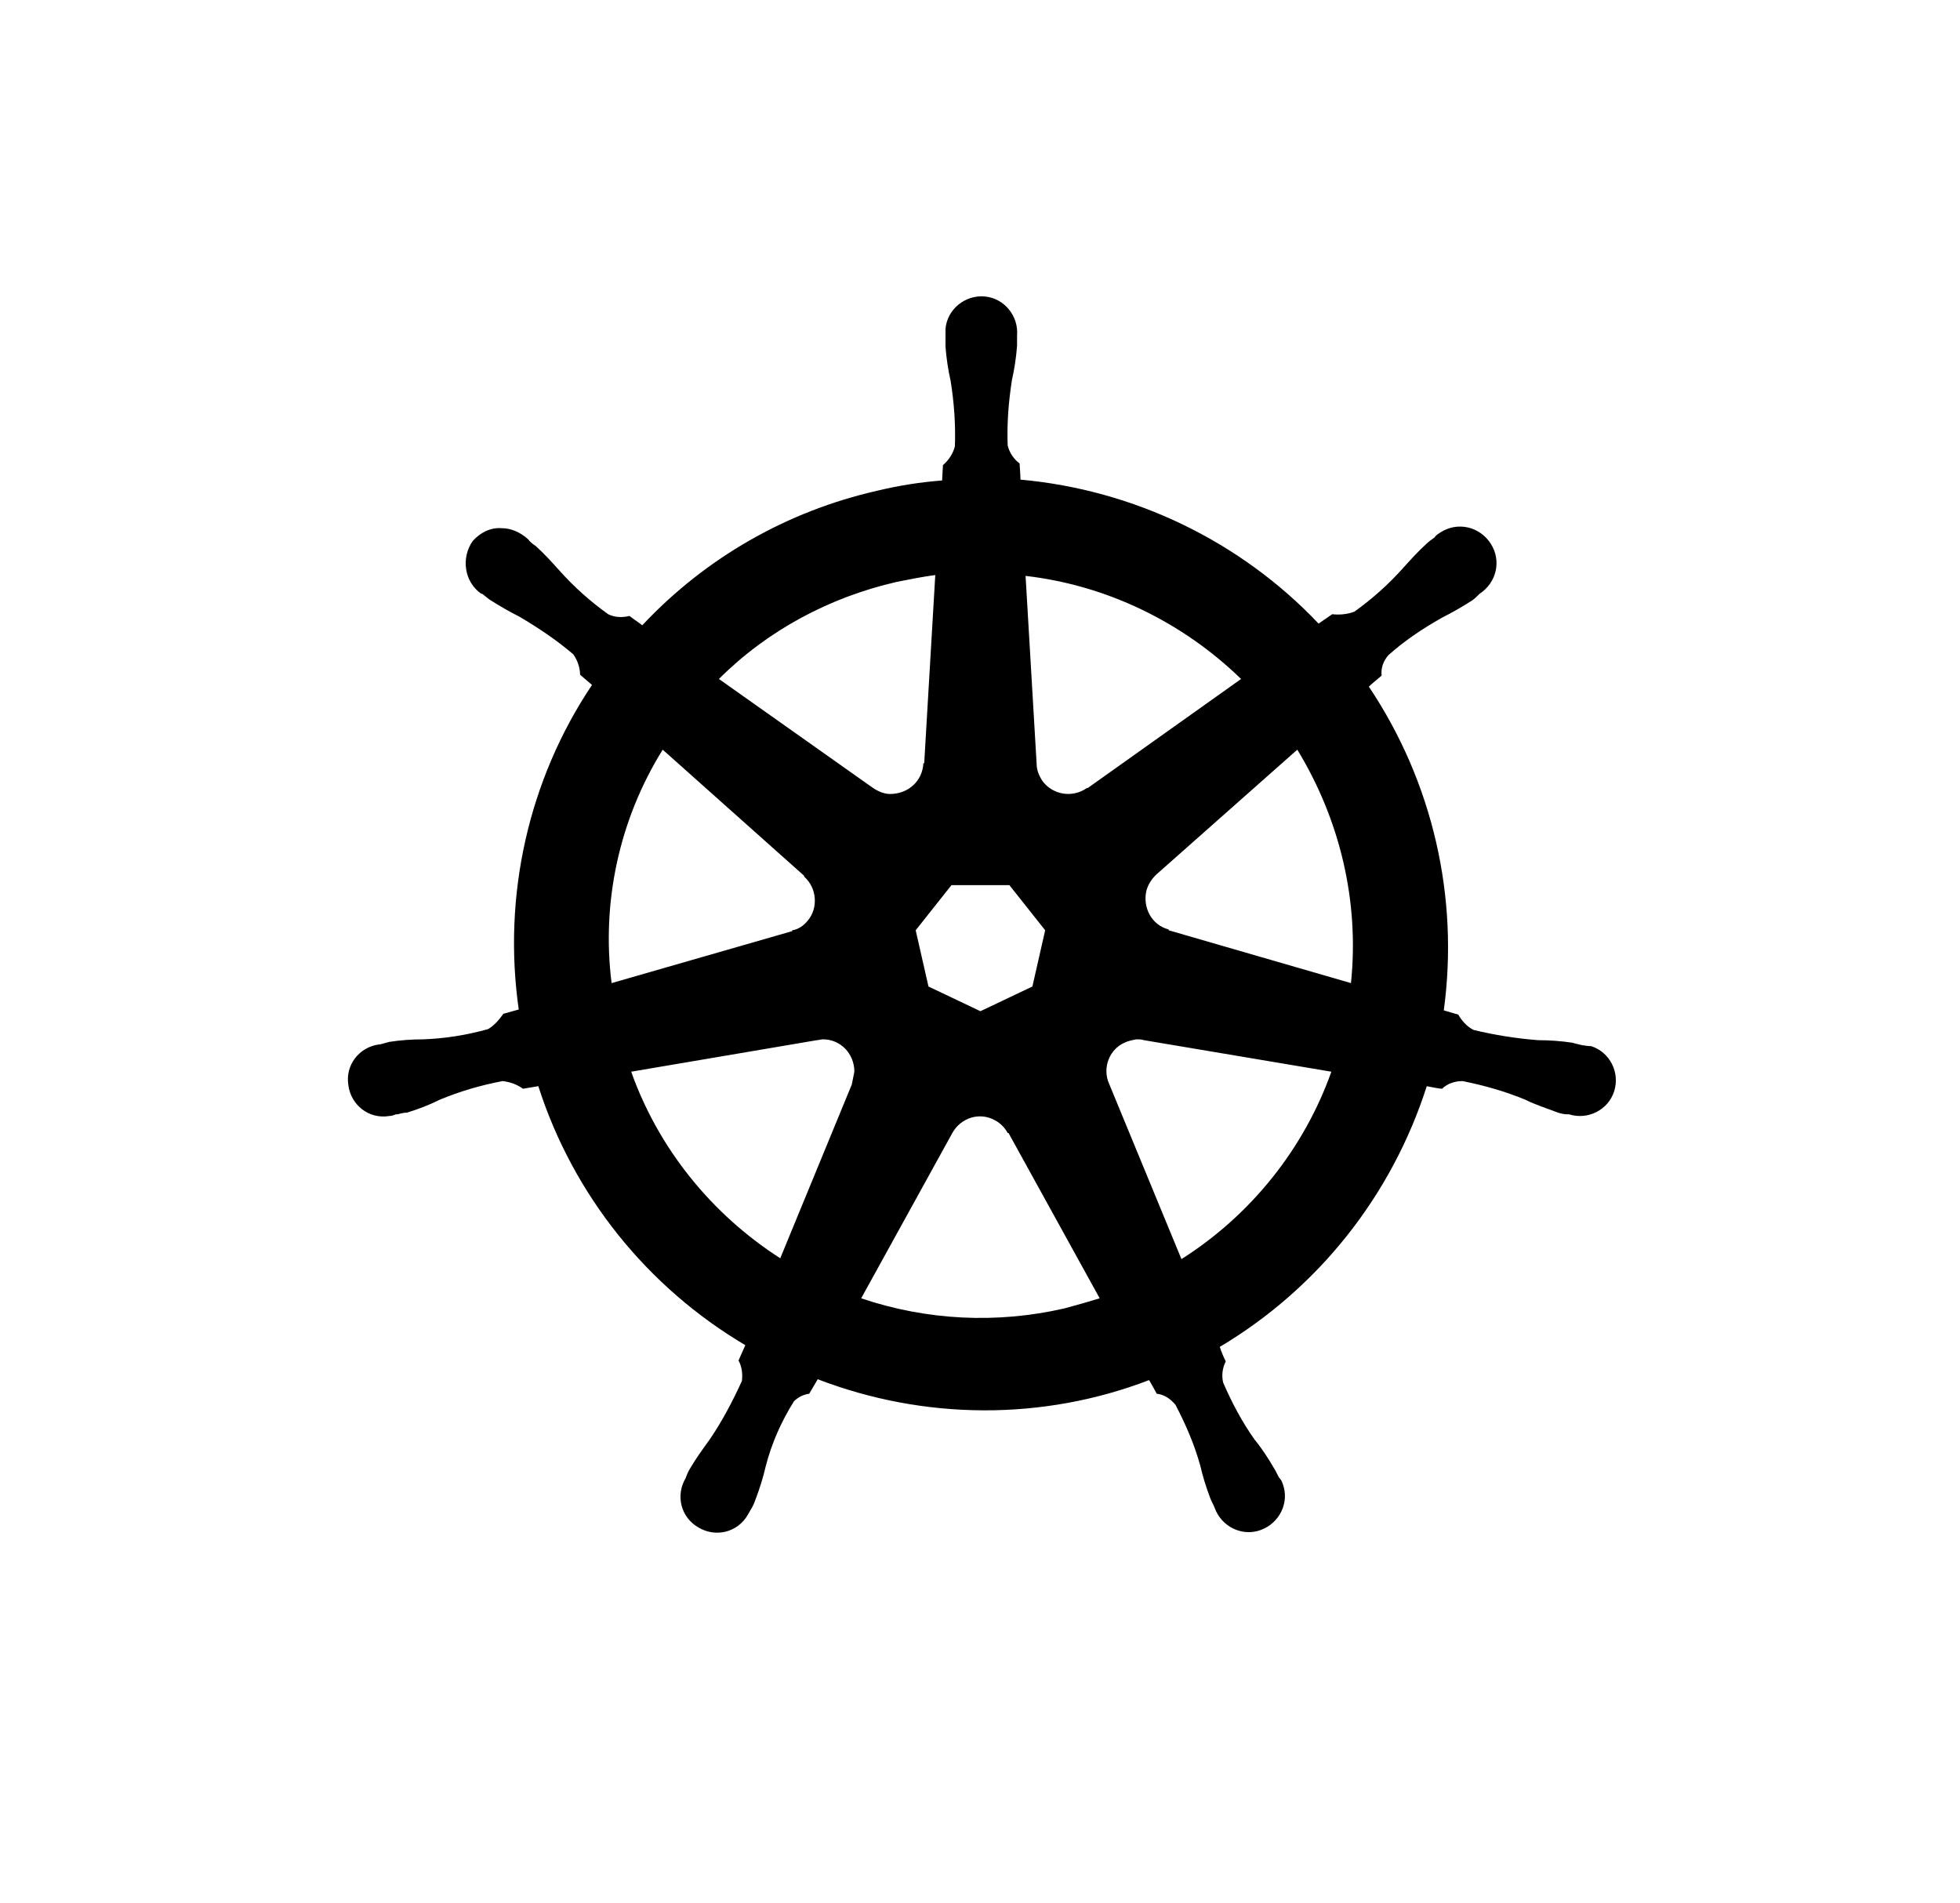<?xml version="1.0" encoding="utf-8"?>
<!-- Generator: Adobe Illustrator 27.7.0, SVG Export Plug-In . SVG Version: 6.00 Build 0)  -->
<svg version="1.1" id="Layer_1" xmlns="http://www.w3.org/2000/svg" xmlns:xlink="http://www.w3.org/1999/xlink" x="0px" y="0px"
	 width="230.1px" height="223.4px" viewBox="0 0 230.1 223.4" style="enable-background:new 0 0 230.1 223.4;" xml:space="preserve"
	>
<path d="M185.8,122.7c-0.4-0.1-0.9-0.2-1.2-0.3c-1.3-0.2-2.7-0.3-4-0.3c-2.6-0.2-5.1-0.6-7.6-1.2c-0.8-0.4-1.4-1.1-1.8-1.8l-1.7-0.5
	c1.8-13.3-1.3-26.8-8.8-38c0.4-0.4,1.3-1.1,1.5-1.3c-0.1-0.9,0.2-1.7,0.8-2.4c1.9-1.7,4-3.1,6.3-4.4c1.2-0.6,2.4-1.3,3.5-2
	c0.3-0.2,0.6-0.5,0.9-0.8c2-1.3,2.6-3.9,1.3-5.9c-1.3-2-3.9-2.6-5.9-1.3c-0.3,0.2-0.5,0.3-0.7,0.6c-0.3,0.2-0.7,0.5-0.9,0.7
	c-1,0.9-1.9,1.9-2.8,2.9c-1.7,1.9-3.6,3.6-5.7,5.1c-0.8,0.3-1.7,0.4-2.6,0.3l-1.6,1.1c-9.2-9.7-21.7-15.7-35-16.9
	c0-0.6-0.1-1.6-0.1-1.9c-0.7-0.5-1.2-1.3-1.4-2.1c-0.1-2.6,0.1-5.1,0.5-7.7c0.3-1.3,0.5-2.7,0.6-4c0-0.3,0-0.8,0-1.2
	c0.2-2.3-1.5-4.4-3.8-4.6c-2.3-0.2-4.4,1.5-4.6,3.8c0,0.3,0,0.6,0,0.9c0,0,0,0.1,0,0.1c0,0.3,0,0.8,0,1.1c0.1,1.3,0.3,2.7,0.6,4
	c0.4,2.5,0.6,5.1,0.5,7.7c-0.2,0.8-0.7,1.6-1.4,2.2l-0.1,1.8c-2.6,0.2-5.1,0.6-7.6,1.2c-10.6,2.4-20.2,7.9-27.6,15.8
	c-0.5-0.4-1-0.7-1.5-1.1c-0.8,0.2-1.7,0.2-2.5-0.2c-2.1-1.5-4-3.2-5.7-5.1c-0.9-1-1.8-2-2.8-2.9c-0.3-0.2-0.7-0.5-0.9-0.8
	C61,62.4,59.9,62,58.9,62c-1.3-0.1-2.5,0.5-3.4,1.5c-1.4,2-1,4.8,1,6.2l0.1,0c0.3,0.2,0.6,0.5,0.9,0.7c1.1,0.7,2.3,1.4,3.5,2
	c2.2,1.3,4.3,2.7,6.3,4.4c0.5,0.7,0.8,1.6,0.8,2.4l1.4,1.2c-7.5,11.2-10.5,24.8-8.6,38.1l-1.8,0.5c-0.5,0.7-1.1,1.4-1.8,1.8
	c-2.5,0.7-5,1.1-7.6,1.2c-1.4,0-2.7,0.1-4,0.3c-0.3,0.1-0.8,0.2-1.1,0.3l0,0l-0.1,0c-2.3,0.3-4,2.4-3.6,4.8c0.3,2.3,2.4,4,4.8,3.6
	c0.3,0,0.5-0.1,0.8-0.2l0.1,0c0,0,0.1,0,0.1,0c0.3-0.1,0.8-0.2,1.1-0.2c1.3-0.4,2.6-0.9,3.8-1.5c2.4-1,4.8-1.7,7.4-2.2
	c0.9,0.1,1.7,0.4,2.4,0.9l1.8-0.3c4.1,12.8,12.8,23.6,24.3,30.4l-0.8,1.8c0.4,0.7,0.5,1.6,0.4,2.4c-1.1,2.4-2.3,4.7-3.8,6.9
	c-0.8,1.1-1.6,2.2-2.3,3.4c-0.2,0.3-0.4,0.8-0.5,1.1c-1.2,2-0.6,4.6,1.5,5.8c2,1.2,4.6,0.6,5.8-1.5c0.1-0.2,0.3-0.5,0.4-0.7l0,0v0
	c0.2-0.3,0.4-0.8,0.5-1.1c0.5-1.3,0.9-2.6,1.2-3.9c0.7-2.7,1.8-5.2,3.3-7.6c0.5-0.5,1.1-0.8,1.8-0.9l1-1.7
	c12.5,4.8,26.4,4.9,38.9,0.1c0.3,0.5,0.8,1.4,0.9,1.6c0.9,0.1,1.6,0.6,2.2,1.3c1.2,2.3,2.2,4.6,2.9,7.1c0.3,1.3,0.7,2.6,1.2,3.9
	c0.1,0.3,0.4,0.8,0.5,1.1c0.8,2.2,3.2,3.4,5.4,2.6s3.4-3.2,2.6-5.4c-0.1-0.3-0.2-0.5-0.4-0.7c-0.2-0.3-0.4-0.8-0.6-1.1
	c-0.7-1.2-1.4-2.3-2.3-3.4c-1.5-2.1-2.7-4.4-3.7-6.7c-0.2-0.8-0.1-1.7,0.3-2.5c-0.3-0.6-0.5-1.1-0.7-1.7
	c11.6-6.9,20.2-17.8,24.3-30.6c0.5,0.1,1.5,0.3,1.8,0.3c0.6-0.6,1.5-0.9,2.4-0.9c2.5,0.5,5,1.2,7.4,2.2c1.2,0.6,2.5,1,3.8,1.5
	c0.3,0.1,0.7,0.2,1.1,0.2c0,0,0.1,0,0.1,0l0.1,0c2.2,0.7,4.6-0.5,5.3-2.7c0.7-2.2-0.5-4.6-2.7-5.3
	C186.3,122.8,186,122.7,185.8,122.7L185.8,122.7z M145.7,79.7l-18,12.8l-0.1,0c-1.7,1.2-4,0.8-5.2-0.8c-0.4-0.6-0.7-1.3-0.7-2l0,0
	l-1.3-22.1C129.9,68.7,138.8,73,145.7,79.7L145.7,79.7z M111.7,103.9h6.8l4.2,5.3l-1.5,6.6l-6.1,2.9l-6.1-2.9l-1.5-6.6L111.7,103.9z
	 M105.3,68.3c1.5-0.3,3-0.6,4.5-0.8l-1.3,22.1l-0.1,0c-0.1,2.1-1.8,3.6-3.9,3.6c-0.7,0-1.4-0.3-2-0.7l0,0L84.4,79.7
	C90.1,74,97.4,70.1,105.3,68.3z M77.8,88l16.6,14.8l0,0.1c1.5,1.3,1.7,3.7,0.4,5.2c-0.5,0.6-1.1,1-1.8,1.1l0,0.1l-21.2,6.1
	C70.6,105.9,72.7,96.2,77.8,88L77.8,88z M100,127.3l-8.4,20.4c-8.1-5.2-14.3-12.9-17.5-21.9l21.8-3.7l0,0c0.2,0,0.5-0.1,0.7-0.1
	c2.1,0,3.7,1.7,3.7,3.8C100.2,126.3,100.1,126.8,100,127.3L100,127.3z M124.9,153.6c-7.9,1.8-16.1,1.4-23.8-1.2l10.7-19.4h0
	c1-1.8,3.2-2.5,5-1.5c0.6,0.3,1.2,0.9,1.5,1.5h0.1l10.7,19.4C127.8,152.8,126.4,153.2,124.9,153.6L124.9,153.6z M138.7,147.8
	l-8.5-20.6l0,0c-0.8-1.8,0-4,1.8-4.8c0.4-0.2,0.9-0.3,1.4-0.4c0.3,0,0.6,0,0.9,0.1l0,0l22,3.7C153.1,134.8,146.9,142.6,138.7,147.8
	L138.7,147.8z M158.6,115.4l-21.4-6.2l0-0.1c-2-0.5-3.1-2.6-2.6-4.6c0.2-0.7,0.6-1.3,1.1-1.8l0,0L152.3,88
	C157.3,96.2,159.6,105.8,158.6,115.4L158.6,115.4z"/>
</svg>
